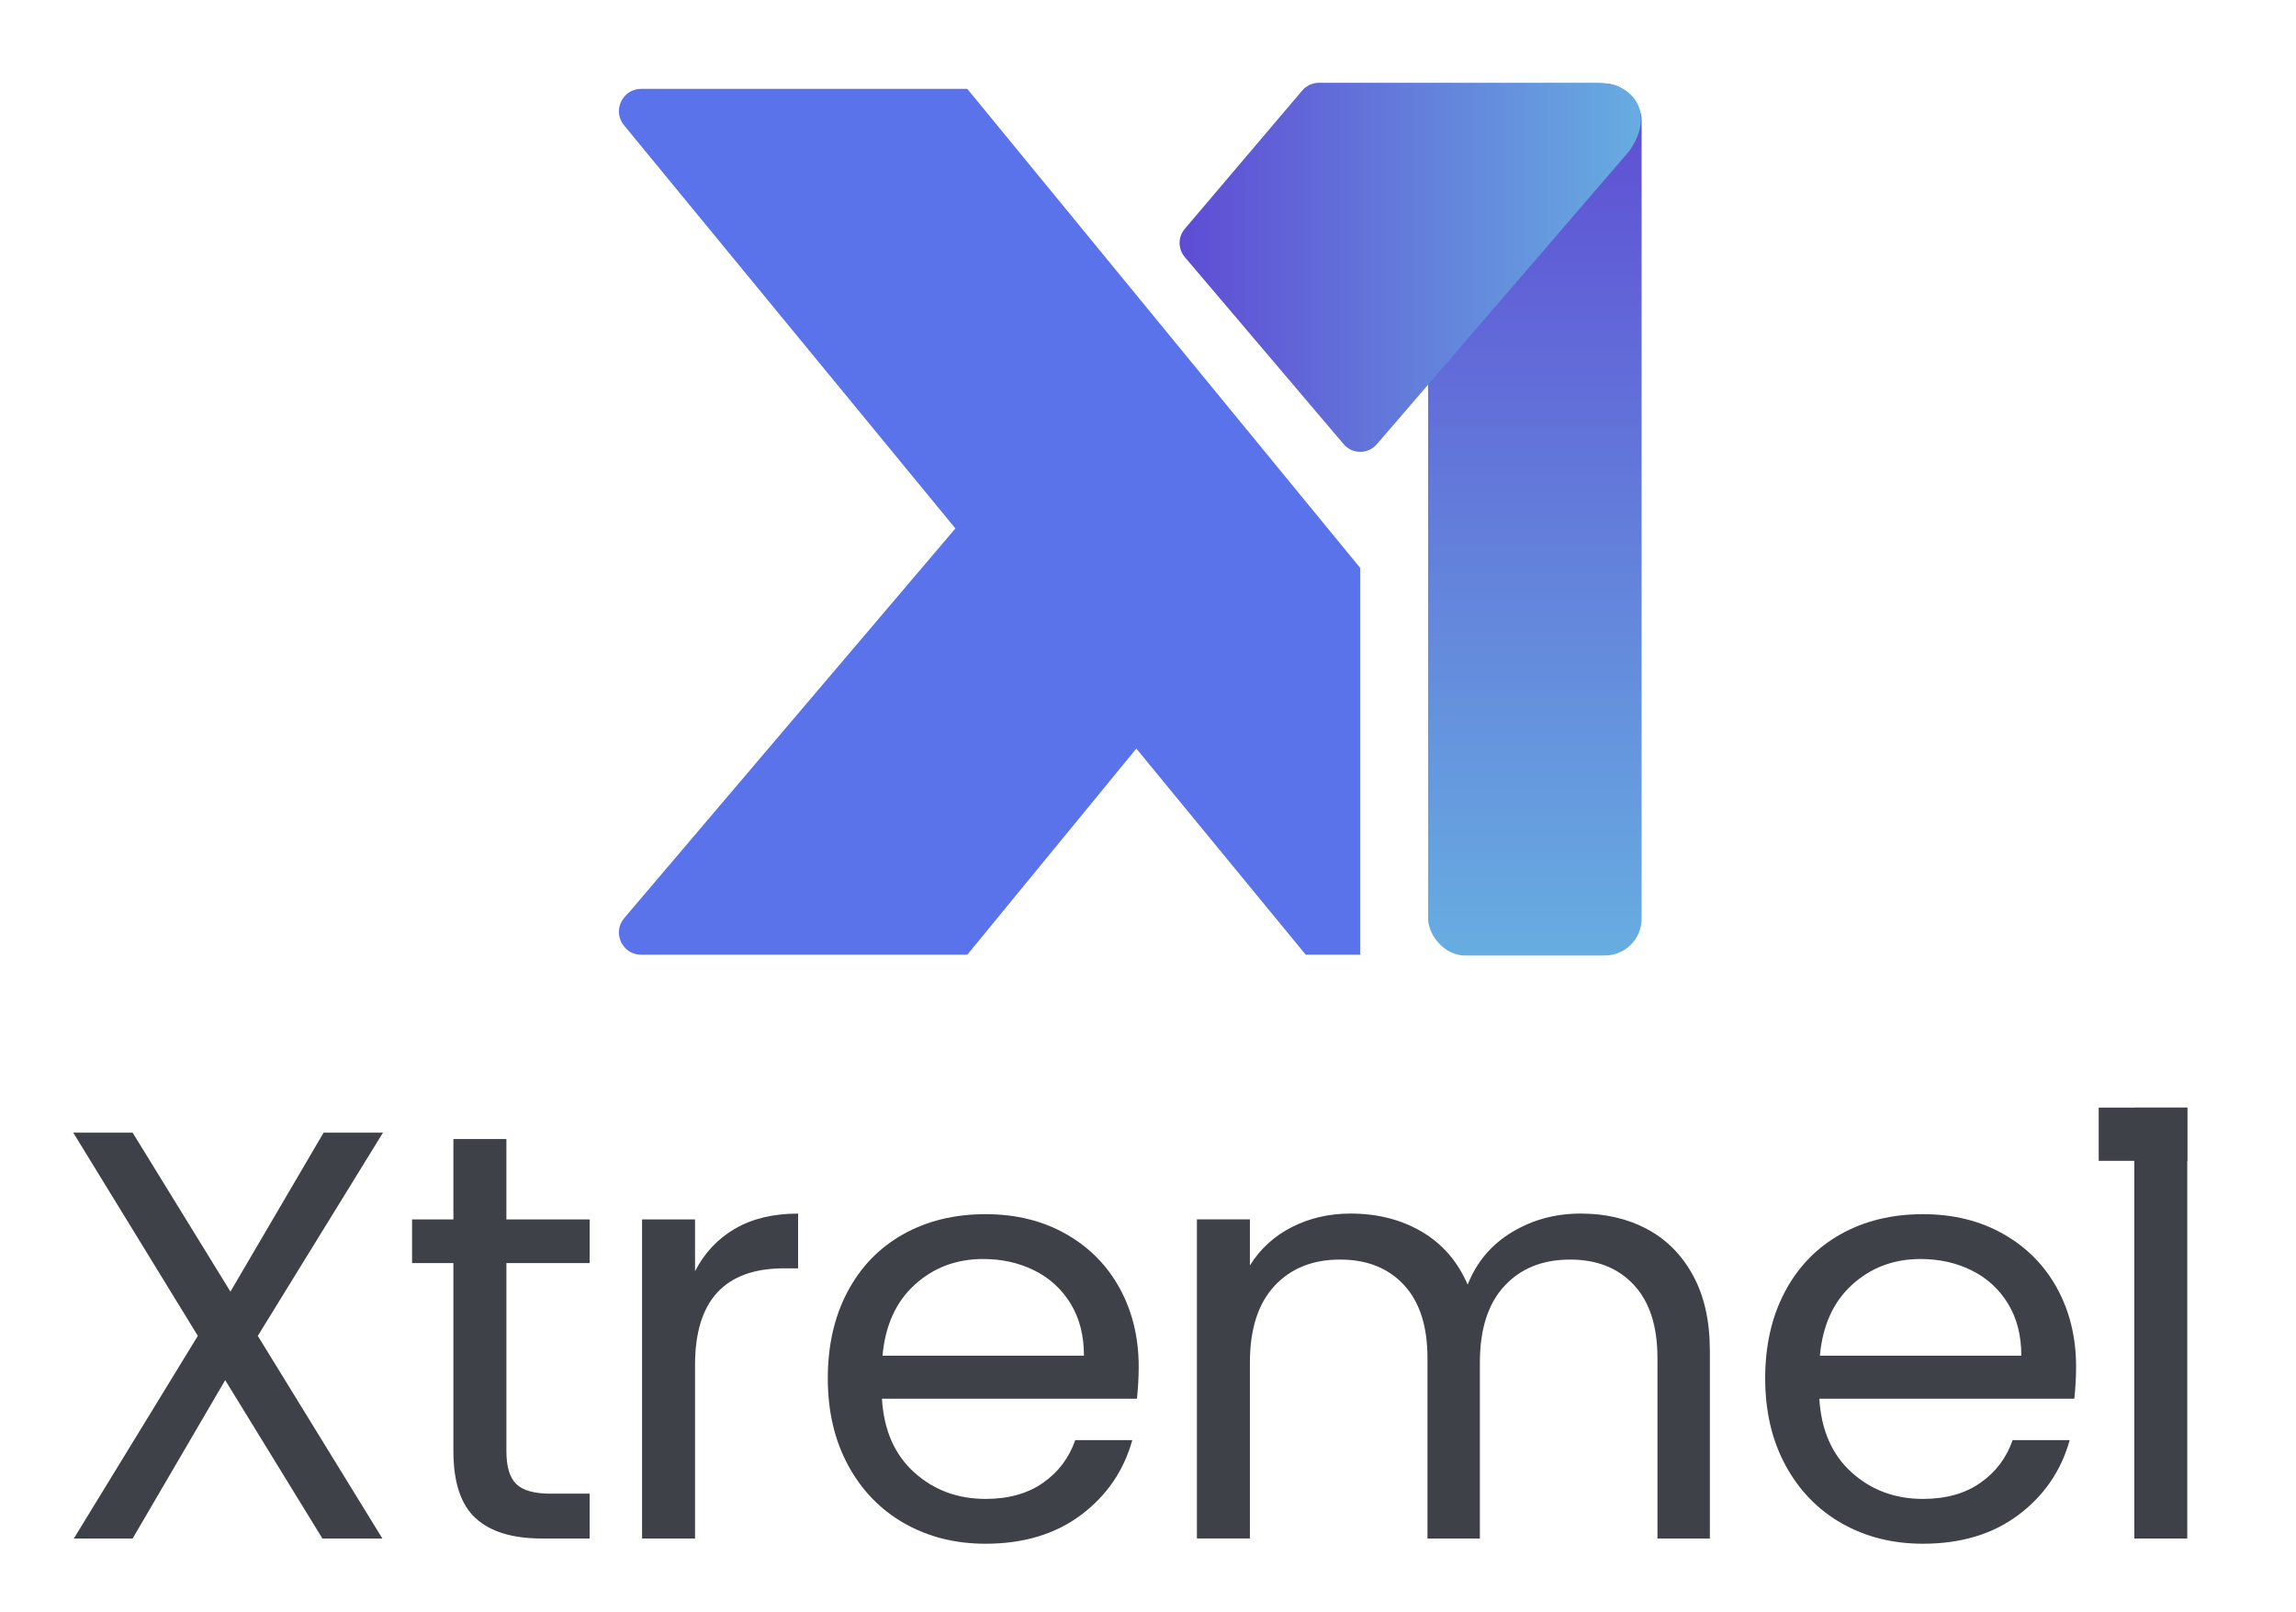 <?xml version="1.0" encoding="UTF-8"?><svg id="Layer_1" xmlns="http://www.w3.org/2000/svg"  viewBox="0 0 176.188 123.67"><defs><style>.cls-1{fill:url(#linear-gradient);}.cls-2{fill:#3f4148;}.cls-3{fill:#5a73ea;}.cls-4{fill:url(#linear-gradient-2);}</style><linearGradient id="linear-gradient" x1="117.782" y1="73.313" x2="117.782" y2="6.411" gradientUnits="userSpaceOnUse"><stop offset="0" stop-color="#67ade1"/><stop offset="1" stop-color="#5f4cd4"/></linearGradient><linearGradient id="linear-gradient-2" x1="90.517" y1="20.512" x2="125.92" y2="20.512" gradientUnits="userSpaceOnUse"><stop offset="0" stop-color="#5f4cd4"/><stop offset="1" stop-color="#67ade1"/></linearGradient></defs><g><rect class="cls-1" x="109.591" y="6.411" width="16.382" height="66.902" rx="2.822" ry="2.822"/><path class="cls-3" d="M74.227,6.817h-25.024c-1.443,0-2.235,1.678-1.319,2.792l25.43,30.937-25.43,29.916c-.916,1.115-.123,2.792,1.319,2.792h25.024l12.972-15.816,13,15.816h4.174v-29.683L74.227,6.817Z"/><path class="cls-4" d="M90.915,17.561l9.016-10.618c.318-.374,.784-.59,1.275-.59h21.431c2.706,0,4.423,2.329,2.397,5.227l-19.384,22.51c-.67,.778-1.877,.774-2.541-.009l-12.193-14.356c-.53-.624-.53-1.54-0-2.165Z"/></g><g><g><path class="cls-2" d="M19.783,102.497l9.561,15.549h-4.602l-7.461-12.152-7.104,12.152H5.665l9.516-15.549-9.561-15.592h4.557l7.506,12.197,7.149-12.197h4.557l-9.606,15.592Z"/><path class="cls-2" d="M38.86,96.913v14.43c0,1.192,.253,2.033,.759,2.525,.506,.491,1.385,.736,2.636,.736h2.993v3.441h-3.663c-2.264,0-3.962-.521-5.094-1.564-1.132-1.042-1.698-2.754-1.698-5.138v-14.43h-3.172v-3.351h3.172v-6.166h4.066v6.166h6.388v3.351h-6.388Z"/><path class="cls-2" d="M56.396,94.277c1.325-.774,2.94-1.162,4.847-1.162v4.2h-1.072c-4.557,0-6.836,2.473-6.836,7.416v13.314h-4.065v-24.483h4.065v3.977c.715-1.4,1.735-2.487,3.061-3.262Z"/><path class="cls-2" d="M87.245,107.322h-19.568c.148,2.413,.974,4.297,2.48,5.652,1.504,1.356,3.328,2.033,5.473,2.033,1.756,0,3.224-.409,4.401-1.23,1.177-.818,2.003-1.913,2.48-3.283h4.378c-.656,2.353-1.966,4.266-3.932,5.741-1.966,1.474-4.408,2.211-7.327,2.211-2.323,0-4.401-.521-6.233-1.564-1.831-1.042-3.269-2.524-4.311-4.445-1.043-1.921-1.564-4.147-1.564-6.679,0-2.531,.506-4.75,1.519-6.656,1.012-1.906,2.434-3.373,4.266-4.401s3.939-1.541,6.322-1.541c2.323,0,4.378,.506,6.166,1.519,1.787,1.013,3.164,2.406,4.133,4.178,.967,1.772,1.452,3.775,1.452,6.009,0,.775-.045,1.593-.135,2.457Zm-5.093-7.304c-.686-1.117-1.616-1.966-2.792-2.547-1.177-.58-2.48-.871-3.91-.871-2.055,0-3.805,.656-5.249,1.966-1.445,1.311-2.271,3.127-2.48,5.45h15.458c0-1.548-.343-2.881-1.027-3.998Z"/><path class="cls-2" d="M126.383,94.3c1.489,.789,2.666,1.974,3.53,3.551,.864,1.58,1.296,3.499,1.296,5.763v14.431h-4.021v-13.85c0-2.442-.604-4.311-1.809-5.607-1.207-1.296-2.838-1.944-4.893-1.944-2.115,0-3.797,.678-5.048,2.033s-1.877,3.312-1.877,5.875v13.492h-4.021v-13.85c0-2.442-.604-4.311-1.809-5.607-1.207-1.296-2.838-1.944-4.893-1.944-2.115,0-3.797,.678-5.048,2.033s-1.877,3.312-1.877,5.875v13.492h-4.065v-24.483h4.065v3.53c.804-1.281,1.884-2.264,3.239-2.949,1.356-.685,2.852-1.028,4.491-1.028,2.055,0,3.871,.463,5.45,1.385,1.578,.923,2.755,2.279,3.53,4.066,.685-1.727,1.817-3.068,3.395-4.021,1.578-.953,3.336-1.43,5.273-1.43,1.906,0,3.603,.395,5.093,1.184Z"/><path class="cls-2" d="M159.177,107.322h-19.568c.148,2.413,.974,4.297,2.48,5.652,1.504,1.356,3.328,2.033,5.473,2.033,1.756,0,3.224-.409,4.401-1.23,1.177-.818,2.003-1.913,2.48-3.283h4.378c-.656,2.353-1.966,4.266-3.932,5.741-1.966,1.474-4.408,2.211-7.327,2.211-2.323,0-4.401-.521-6.233-1.564-1.831-1.042-3.269-2.524-4.311-4.445-1.043-1.921-1.564-4.147-1.564-6.679,0-2.531,.506-4.75,1.519-6.656,1.012-1.906,2.434-3.373,4.266-4.401s3.939-1.541,6.322-1.541c2.323,0,4.378,.506,6.166,1.519,1.787,1.013,3.164,2.406,4.133,4.178,.967,1.772,1.452,3.775,1.452,6.009,0,.775-.045,1.593-.135,2.457Zm-5.093-7.304c-.686-1.117-1.616-1.966-2.792-2.547-1.177-.58-2.48-.871-3.91-.871-2.055,0-3.805,.656-5.249,1.966-1.445,1.311-2.271,3.127-2.48,5.45h15.458c0-1.548-.343-2.881-1.027-3.998Z"/><path class="cls-2" d="M167.844,84.984v33.061h-4.065v-33.061h4.065Z"/></g><rect class="cls-2" x="161.048" y="84.984" width="6.797" height="4.084"/></g></svg>